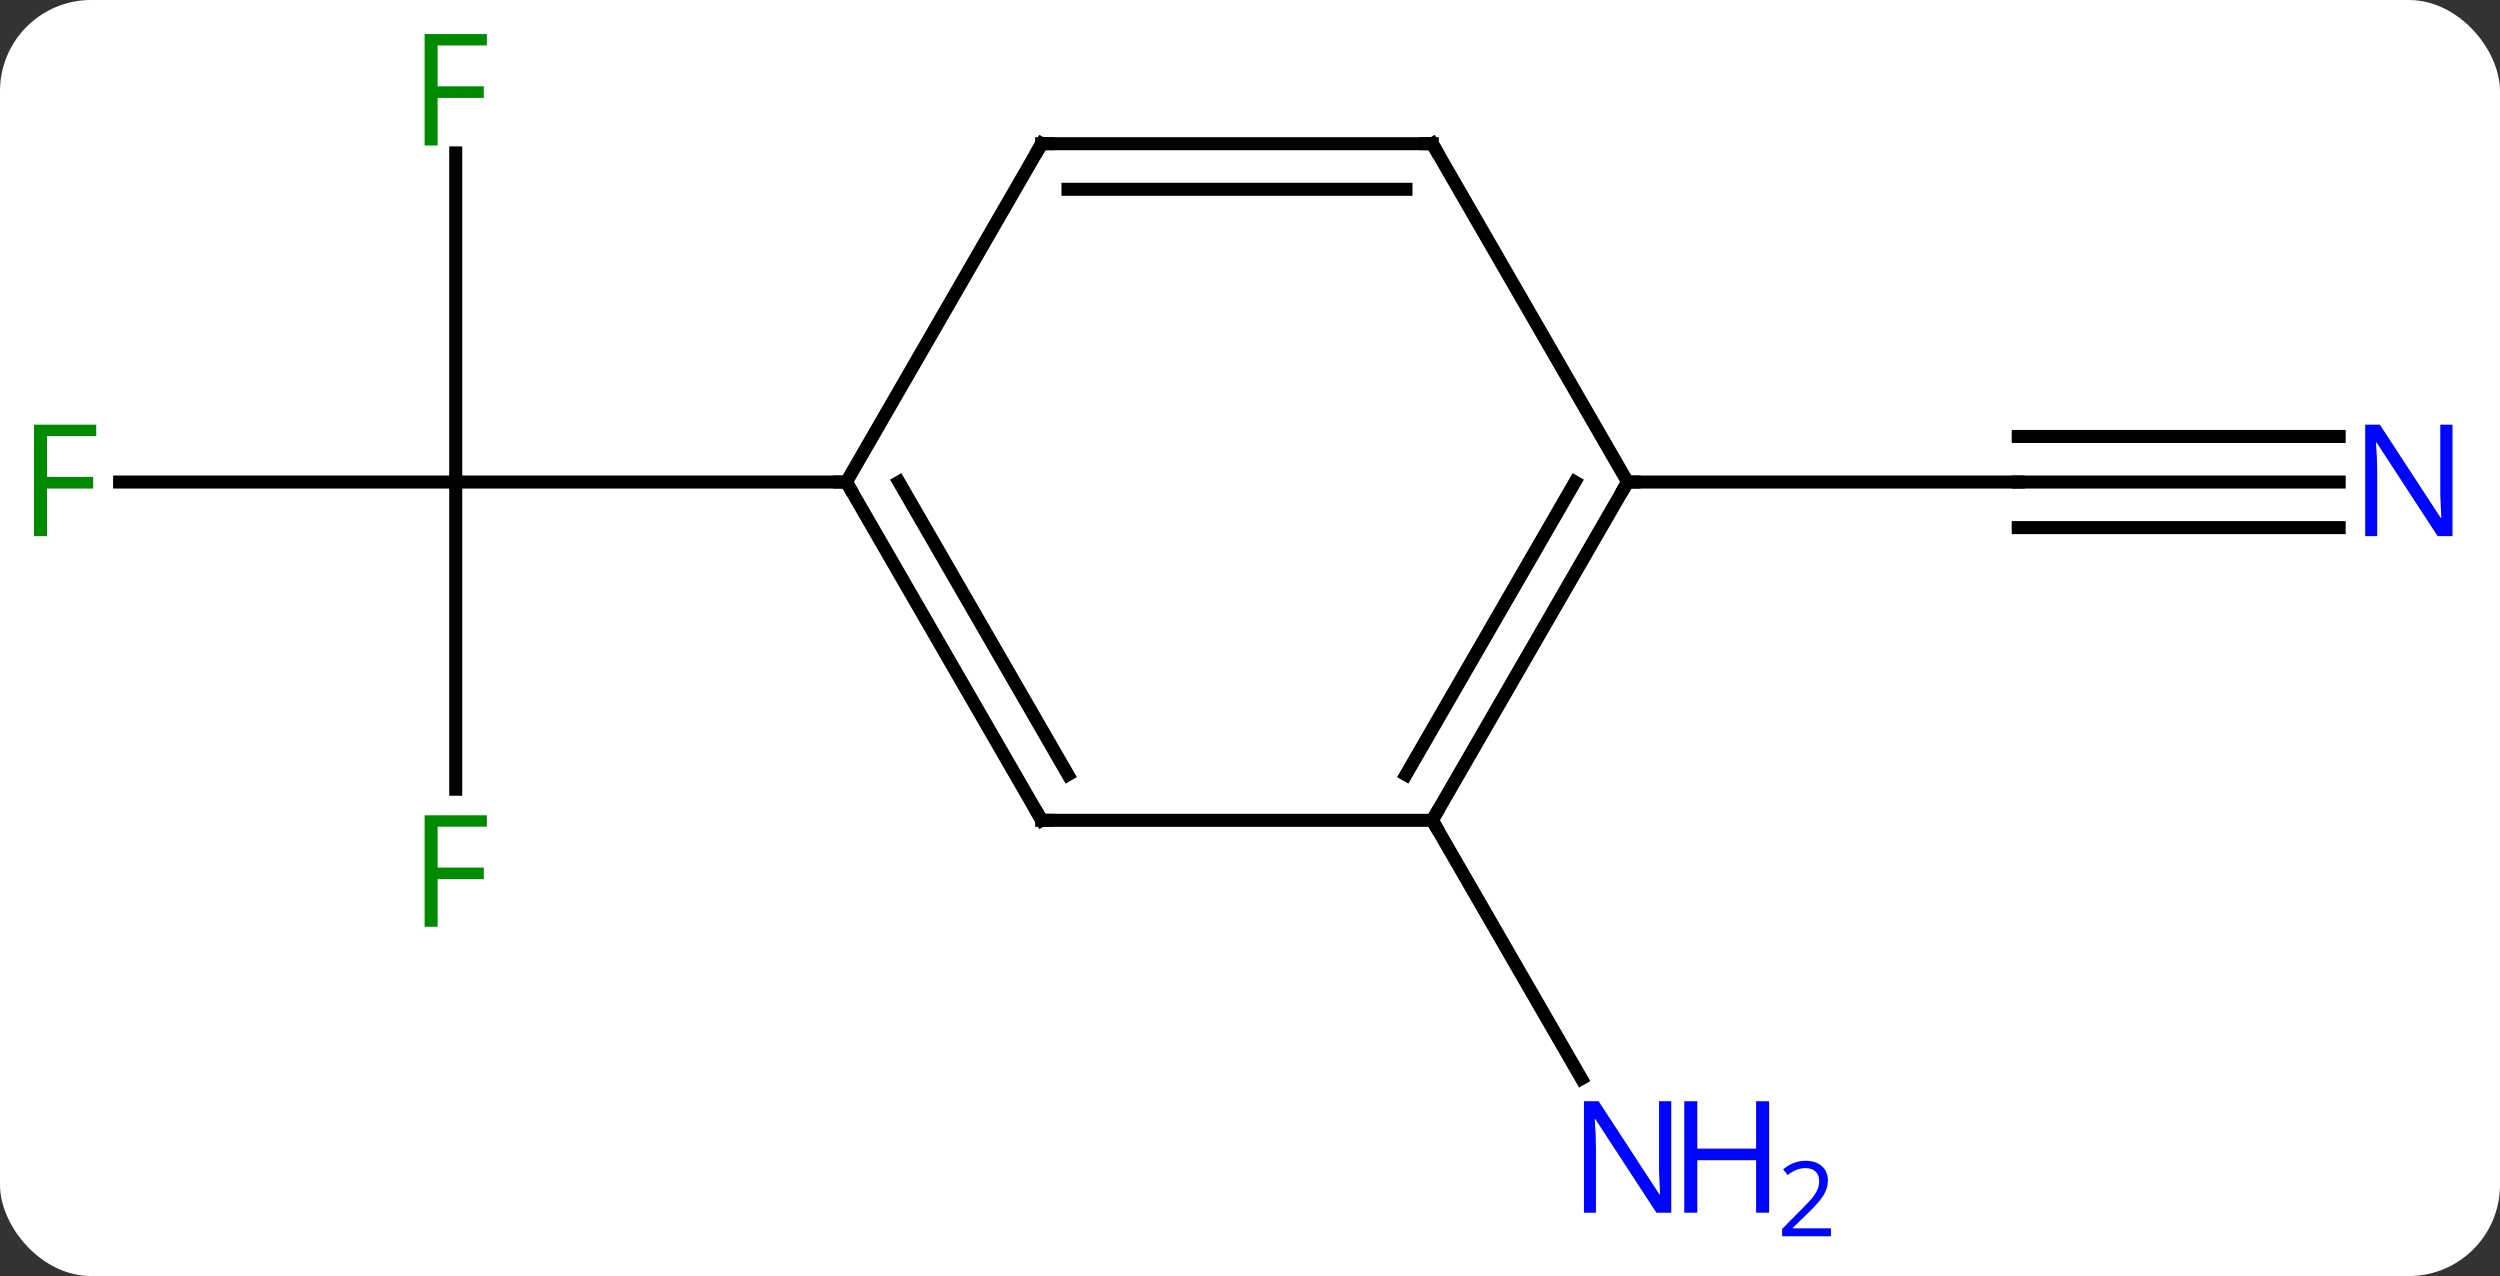 <svg width="192" viewBox="0 0 192 98" style="fill-opacity:1; color-rendering:auto; color-interpolation:auto; text-rendering:auto; stroke:black; stroke-linecap:square; stroke-miterlimit:10; shape-rendering:auto; stroke-opacity:1; fill:black; stroke-dasharray:none; font-weight:normal; stroke-width:1; font-family:'Open Sans'; font-style:normal; stroke-linejoin:miter; font-size:12; stroke-dashoffset:0; image-rendering:auto;" height="98" class="cas-substance-image" xmlns:xlink="http://www.w3.org/1999/xlink" xmlns="http://www.w3.org/2000/svg"><rect x="0" y="0" width="192" height="98" fill="#333333" stroke="none"/><svg class="cas-substance-single-component"><rect y="0" x="0" width="192" stroke="none" ry="7" rx="7" height="98" fill="white" class="cas-substance-group"/><svg y="0" x="0" width="192" viewBox="0 0 192 98" style="fill:black;" height="98" class="cas-substance-single-component-image"><svg><g><g transform="translate(95,48)" style="text-rendering:geometricPrecision; color-rendering:optimizeQuality; color-interpolation:linearRGB; stroke-linecap:butt; image-rendering:optimizeQuality;"><line y2="-36.257" y1="-10.98" x2="-60" x1="-60" style="fill:none;"/><line y2="-10.98" y1="-10.98" x2="-85.815" x1="-60" style="fill:none;"/><line y2="12.614" y1="-10.98" x2="-60" x1="-60" style="fill:none;"/><line y2="-10.98" y1="-10.98" x2="-30" x1="-60" style="fill:none;"/><line y2="15" y1="34.842" x2="15" x1="26.456" style="fill:none;"/><line y2="-10.98" y1="-10.98" x2="84.648" x1="60" style="fill:none;"/><line y2="-14.48" y1="-14.48" x2="84.648" x1="60" style="fill:none;"/><line y2="-7.48" y1="-7.48" x2="84.648" x1="60" style="fill:none;"/><line y2="-10.98" y1="-10.98" x2="30" x1="60" style="fill:none;"/><line y2="15" y1="-10.98" x2="-15" x1="-30" style="fill:none;"/><line y2="11.5" y1="-10.98" x2="-12.979" x1="-25.959" style="fill:none;"/><line y2="-36.963" y1="-10.98" x2="-15" x1="-30" style="fill:none;"/><line y2="15" y1="15" x2="15" x1="-15" style="fill:none;"/><line y2="-36.963" y1="-36.963" x2="15" x1="-15" style="fill:none;"/><line y2="-33.463" y1="-33.463" x2="12.979" x1="-12.979" style="fill:none;"/><line y2="-10.98" y1="15" x2="30" x1="15" style="fill:none;"/><line y2="-10.98" y1="11.5" x2="25.959" x1="12.979" style="fill:none;"/><line y2="-10.98" y1="-36.963" x2="30" x1="15" style="fill:none;"/></g><g transform="translate(95,48)" style="fill:rgb(0,138,0); text-rendering:geometricPrecision; color-rendering:optimizeQuality; image-rendering:optimizeQuality; font-family:'Open Sans'; stroke:rgb(0,138,0); color-interpolation:linearRGB;"><path style="stroke:none;" d="M-61.391 -36.824 L-62.391 -36.824 L-62.391 -45.386 L-57.609 -45.386 L-57.609 -44.511 L-61.391 -44.511 L-61.391 -41.371 L-57.844 -41.371 L-57.844 -40.48 L-61.391 -40.48 L-61.391 -36.824 Z"/><path style="stroke:none;" d="M-91.391 -6.824 L-92.391 -6.824 L-92.391 -15.386 L-87.609 -15.386 L-87.609 -14.511 L-91.391 -14.511 L-91.391 -11.371 L-87.844 -11.371 L-87.844 -10.48 L-91.391 -10.48 L-91.391 -6.824 Z"/><path style="stroke:none;" d="M-61.391 23.176 L-62.391 23.176 L-62.391 14.614 L-57.609 14.614 L-57.609 15.489 L-61.391 15.489 L-61.391 18.629 L-57.844 18.629 L-57.844 19.52 L-61.391 19.52 L-61.391 23.176 Z"/><path style="fill:rgb(0,5,255); stroke:none;" d="M33.352 45.136 L32.211 45.136 L27.523 37.949 L27.477 37.949 Q27.57 39.214 27.57 40.261 L27.57 45.136 L26.648 45.136 L26.648 36.574 L27.773 36.574 L32.445 43.73 L32.492 43.73 Q32.492 43.574 32.445 42.714 Q32.398 41.855 32.414 41.48 L32.414 36.574 L33.352 36.574 L33.352 45.136 Z"/><path style="fill:rgb(0,5,255); stroke:none;" d="M40.867 45.136 L39.867 45.136 L39.867 41.105 L35.352 41.105 L35.352 45.136 L34.352 45.136 L34.352 36.574 L35.352 36.574 L35.352 40.214 L39.867 40.214 L39.867 36.574 L40.867 36.574 L40.867 45.136 Z"/><path style="fill:rgb(0,5,255); stroke:none;" d="M45.617 46.946 L41.867 46.946 L41.867 46.383 L43.367 44.867 Q44.055 44.18 44.273 43.883 Q44.492 43.586 44.602 43.305 Q44.711 43.024 44.711 42.696 Q44.711 42.242 44.438 41.977 Q44.164 41.711 43.664 41.711 Q43.32 41.711 43 41.828 Q42.68 41.946 42.289 42.242 L41.945 41.805 Q42.727 41.149 43.664 41.149 Q44.461 41.149 44.922 41.563 Q45.383 41.977 45.383 42.664 Q45.383 43.211 45.078 43.742 Q44.773 44.274 43.93 45.086 L42.68 46.305 L42.68 46.336 L45.617 46.336 L45.617 46.946 Z"/><path style="fill:rgb(0,5,255); stroke:none;" d="M93.352 -6.824 L92.211 -6.824 L87.523 -14.011 L87.477 -14.011 Q87.57 -12.746 87.57 -11.699 L87.57 -6.824 L86.648 -6.824 L86.648 -15.386 L87.773 -15.386 L92.445 -8.23 L92.492 -8.23 Q92.492 -8.386 92.445 -9.246 Q92.398 -10.105 92.414 -10.48 L92.414 -15.386 L93.352 -15.386 L93.352 -6.824 Z"/></g><g transform="translate(95,48)" style="stroke-linecap:butt; text-rendering:geometricPrecision; color-rendering:optimizeQuality; image-rendering:optimizeQuality; font-family:'Open Sans'; color-interpolation:linearRGB; stroke-miterlimit:5;"><path style="fill:none;" d="M-29.75 -10.547 L-30 -10.98 L-30.5 -10.98"/><path style="fill:none;" d="M-15.25 14.567 L-15 15 L-14.5 15"/><path style="fill:none;" d="M-15.25 -36.53 L-15 -36.963 L-14.5 -36.963"/><path style="fill:none;" d="M15.25 14.567 L15 15 L15.25 15.433"/><path style="fill:none;" d="M14.5 -36.963 L15 -36.963 L15.25 -36.53"/><path style="fill:none;" d="M29.75 -10.547 L30 -10.98 L30.5 -10.98"/></g></g></svg></svg></svg></svg>